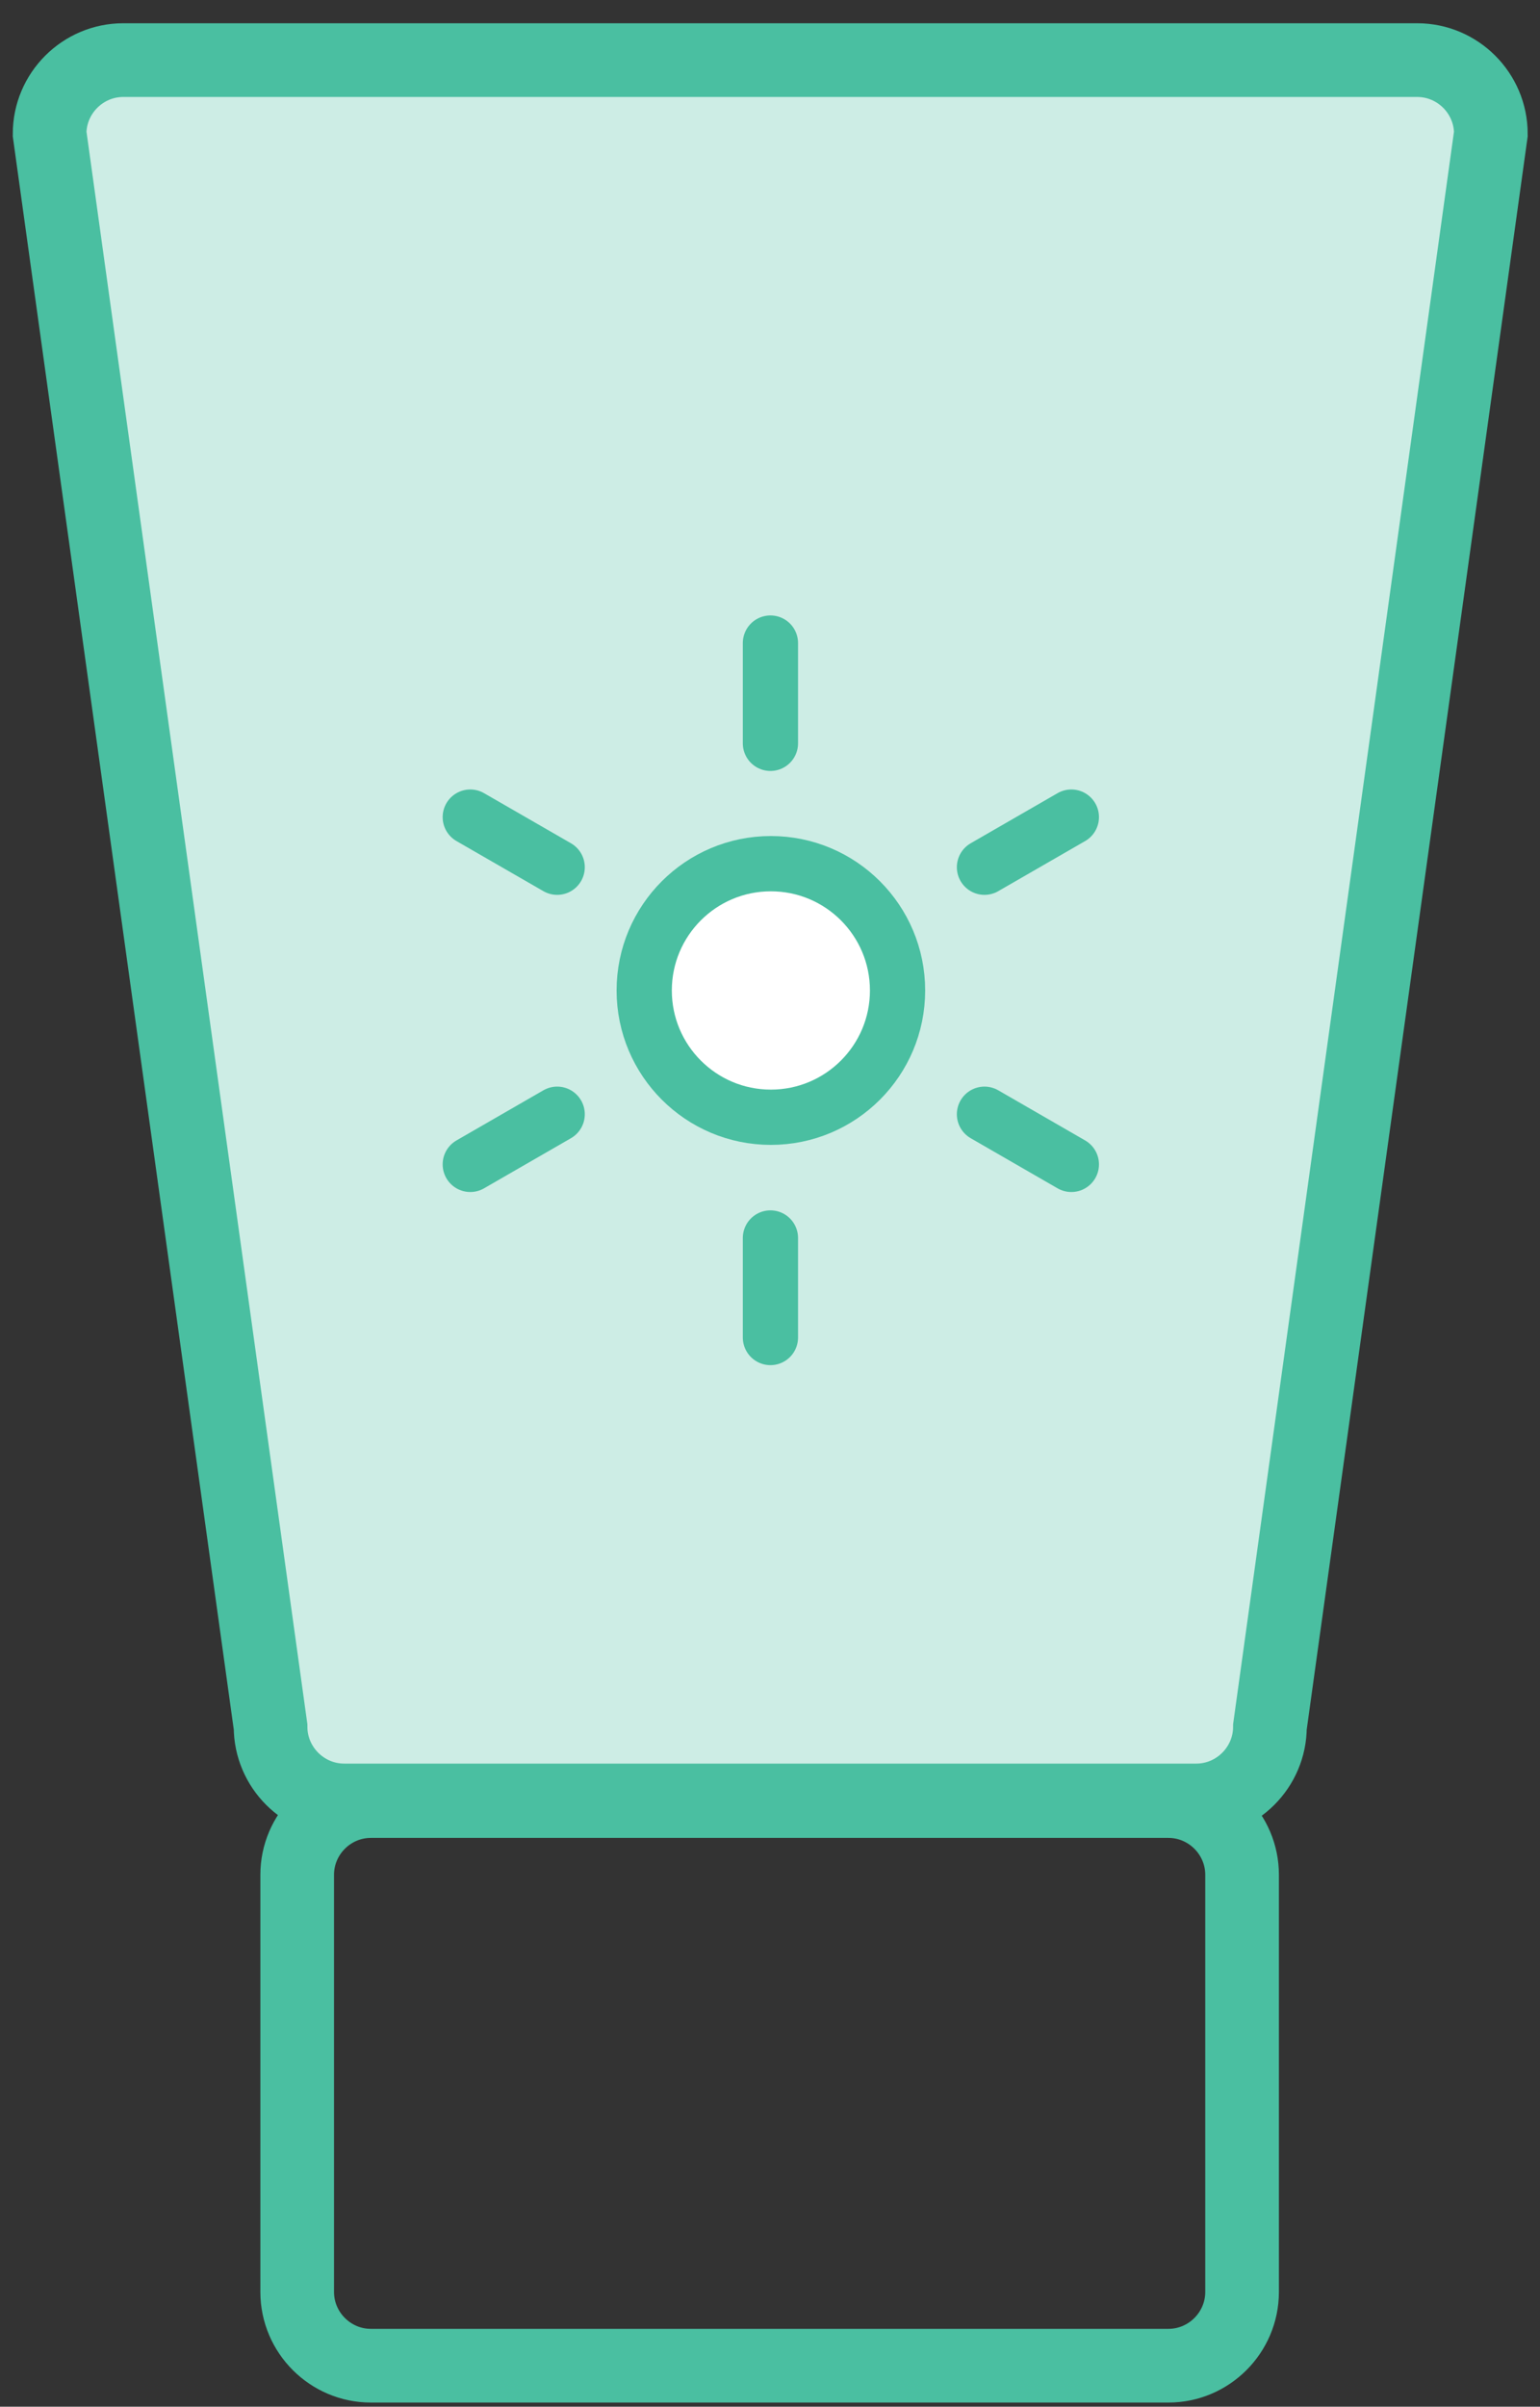 <svg width="57" height="89" viewBox="0 0 57 89" fill="none" xmlns="http://www.w3.org/2000/svg">
<rect x="0" y="0" width="57" height="89" fill="#333333" stroke="none"/>
<path d="M44.278 66.581H12.739C11.24 66.581 10.014 65.354 10.014 63.855L1.836 4.949C1.836 3.449 3.063 2.223 4.562 2.223H52.455C53.955 2.223 55.181 3.449 55.181 4.949L47.004 63.855C47.004 65.354 45.777 66.581 44.278 66.581Z" fill="#CDEDE5" stroke="#4ABFA1" stroke-width="2.726" stroke-miterlimit="10"/>
<path d="M43.247 87.484H13.726C12.227 87.484 11 86.257 11 84.758V69.329C11 67.83 12.227 66.603 13.726 66.603H43.247C44.746 66.603 45.973 67.83 45.973 69.329V84.758C45.973 86.257 44.746 87.484 43.247 87.484Z" stroke="#4ABFA1" stroke-width="2.726" stroke-miterlimit="10"/>
<path d="M28.532 41.316C31.122 41.316 33.221 39.217 33.221 36.628C33.221 34.039 31.122 31.939 28.532 31.939C25.943 31.939 23.844 34.039 23.844 36.628C23.844 39.217 25.943 41.316 28.532 41.316Z" fill="white" stroke="#4ABFA1" stroke-width="2.044" stroke-miterlimit="10" stroke-linecap="round" stroke-linejoin="round"/>
<path d="M28.516 23.781V27.488" stroke="#4ABFA1" stroke-width="2.044" stroke-miterlimit="10" stroke-linecap="round" stroke-linejoin="round"/>
<path d="M17.406 30.217L20.623 32.07" stroke="#4ABFA1" stroke-width="2.044" stroke-miterlimit="10" stroke-linecap="round" stroke-linejoin="round"/>
<path d="M17.406 43.059L20.623 41.205" stroke="#4ABFA1" stroke-width="2.044" stroke-miterlimit="10" stroke-linecap="round" stroke-linejoin="round"/>
<path d="M28.516 49.461V45.781" stroke="#4ABFA1" stroke-width="2.044" stroke-miterlimit="10" stroke-linecap="round" stroke-linejoin="round"/>
<path d="M39.654 43.059L36.438 41.205" stroke="#4ABFA1" stroke-width="2.044" stroke-miterlimit="10" stroke-linecap="round" stroke-linejoin="round"/>
<path d="M39.654 30.217L36.438 32.07" stroke="#4ABFA1" stroke-width="2.044" stroke-miterlimit="10" stroke-linecap="round" stroke-linejoin="round"/>
</svg>
